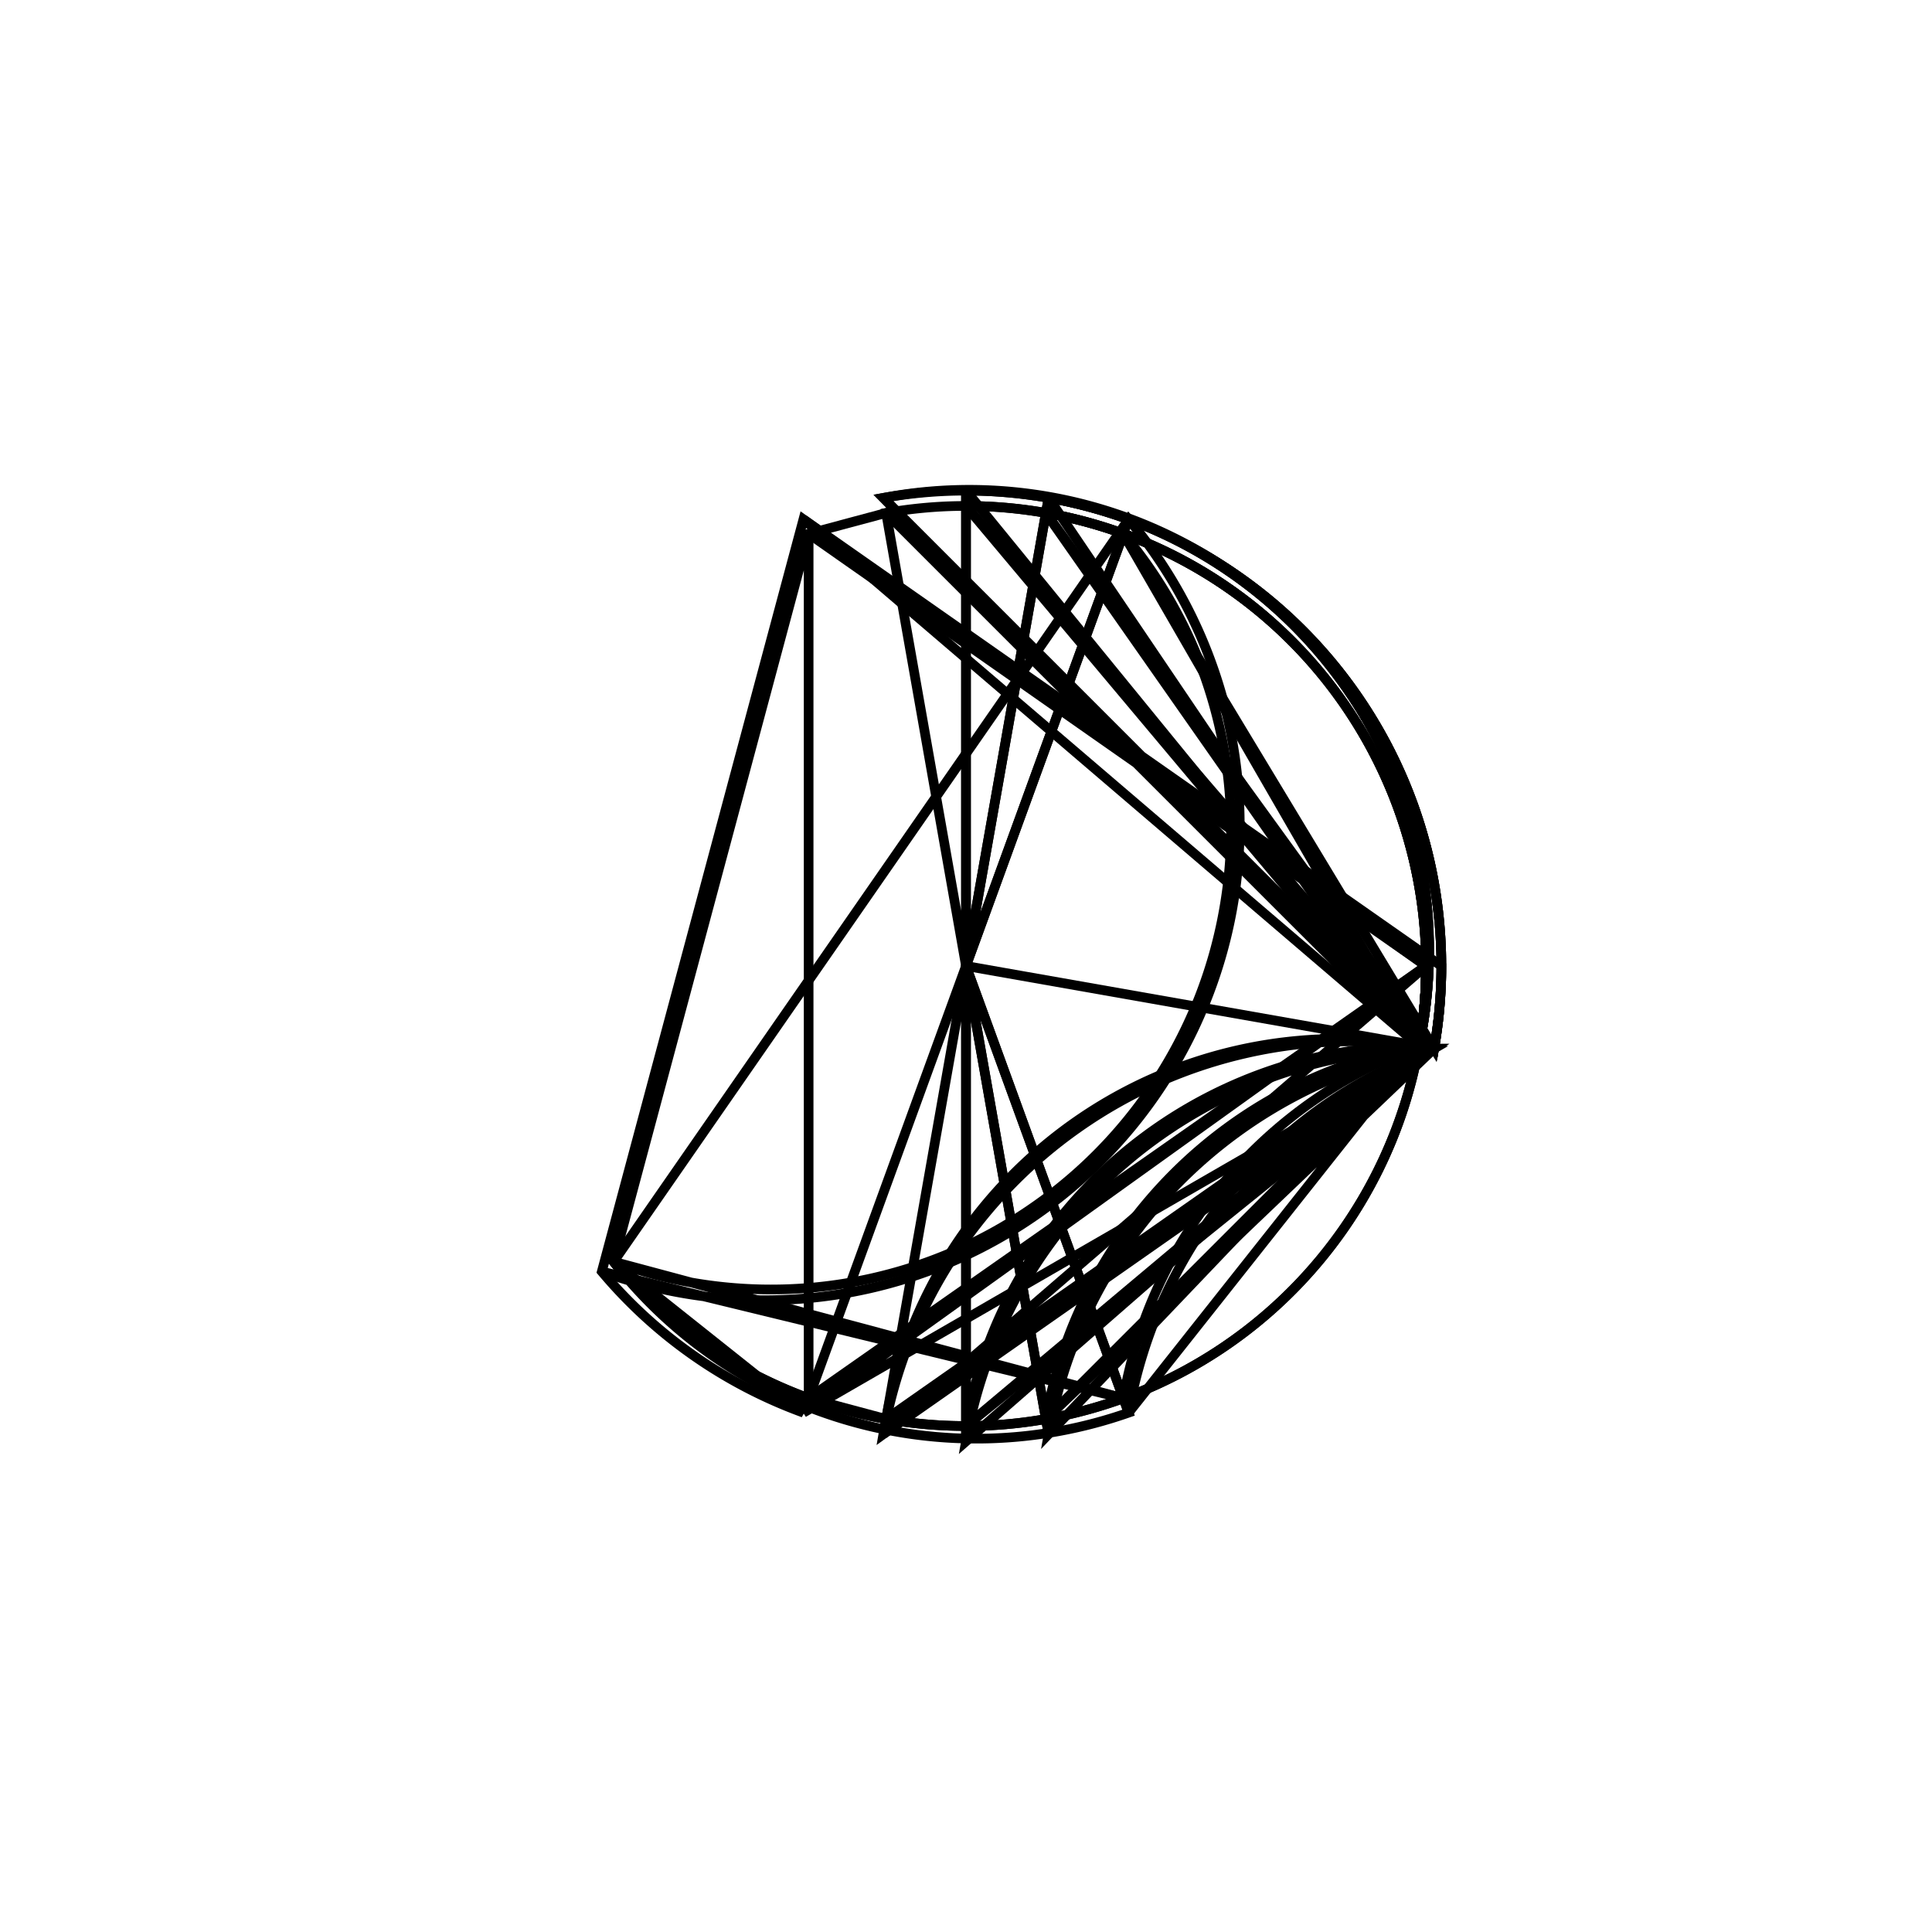 <svg version='1.1' x='0px' y='0px' viewBox='-10 -10 20 20' xmlns='http://www.w3.org/2000/svg'><style>path{stroke:black; stroke-width: 0.1; fill: transparent}</style><path d='M0,0,L-1.629,4.475,L-0.827,4.69,A4.762,4.762,0,0,1,4.69,0.827,Z'/>
<path d='M4.762,0,A4.762,4.762,0,0,1,4.69,0.827,L-0.827,-4.69,L-1.629,-4.475,Z'/>
<path d='M0,0,L0.827,4.69,A4.763,4.763,0,0,1,4.69,0.827,L0,4.762,Z'/>
<path d='M0,0,L1.629,-4.475,A4.762,4.762,0,0,1,-3.648,3.061,L1.629,4.475,Z'/>
<path d='M0,0,L0,-4.762,A4.762,4.762,0,0,1,4.69,0.827,L0.827,-4.69,Z'/>
<path d='M0,0,L0,4.762,A4.762,4.762,0,0,1,4.69,0.827,L-0.827,4.69,Z'/>
<path d='M4.762,0,A4.762,4.762,0,0,1,4.69,0.827,L0,4.921,A4.921,4.921,0,0,1,4.846,0.855,L-0.855,4.846,Z'/>
<path d='M0,0,L1.629,4.475,A4.762,4.762,0,0,1,4.69,0.827,L0.827,4.69,Z'/>
<path d='M0,4.762,L0,4.921,A4.763,4.763,0,0,1,4.69,0.827,L0.855,4.846,A4.921,4.921,0,0,1,4.846,0.855,Z'/>
<path d='M0.827,4.69,L0.855,4.846,A4.762,4.762,0,0,1,4.69,0.827,L1.683,4.624,A4.921,4.921,0,0,1,4.846,0.855,Z'/>
<path d='M0,0,L0.827,-4.69,A4.762,4.762,0,0,1,4.69,0.827,L1.629,-4.475,Z'/>
<path d='M1.629,4.475,L1.683,4.624,A4.762,4.762,0,0,1,-3.648,3.061,L1.683,-4.624,A4.921,4.921,0,0,1,-3.77,3.163,Z'/>
<path d='M1.629,-4.475,L1.683,-4.624,A4.762,4.762,0,0,1,4.69,0.827,L0.855,-4.846,A4.921,4.921,0,0,1,4.846,0.855,Z'/>
<path d='M0,0,L-0.827,-4.69,A4.762,4.762,0,0,1,4.69,0.827,L0,-4.762,Z'/>
<path d='M0.827,-4.69,L0.855,-4.846,A4.762,4.762,0,0,1,4.69,0.827,L0,-4.921,A4.921,4.921,0,0,1,4.846,0.855,Z'/>
<path d='M0,-4.762,L0,-4.921,A4.762,4.762,0,0,1,4.69,0.827,L-0.855,-4.846,A4.921,4.921,0,0,1,4.846,0.855,Z'/>
<path d='M4.921,0,A4.921,4.921,0,0,1,4.846,0.855,L-0.855,-4.846,A4.762,4.762,0,0,1,4.69,0.827,L-1.683,-4.624,Z'/>
<path d='M4.762,0,A4.762,4.762,0,0,1,4.69,0.827,L-0.855,4.846,A4.921,4.921,0,0,1,4.846,0.855,L-1.683,4.624,Z'/>
<path d='M4.762,0,A4.762,4.762,0,0,1,-3.648,3.061,L-1.629,-4.475,L-1.629,4.475,Z'/>
<path d='M4.762,0,A4.762,4.762,0,0,1,-3.648,3.061,L-1.683,4.624,A4.921,4.921,0,0,1,-3.77,3.163,L-1.683,-4.624,Z'/></svg>